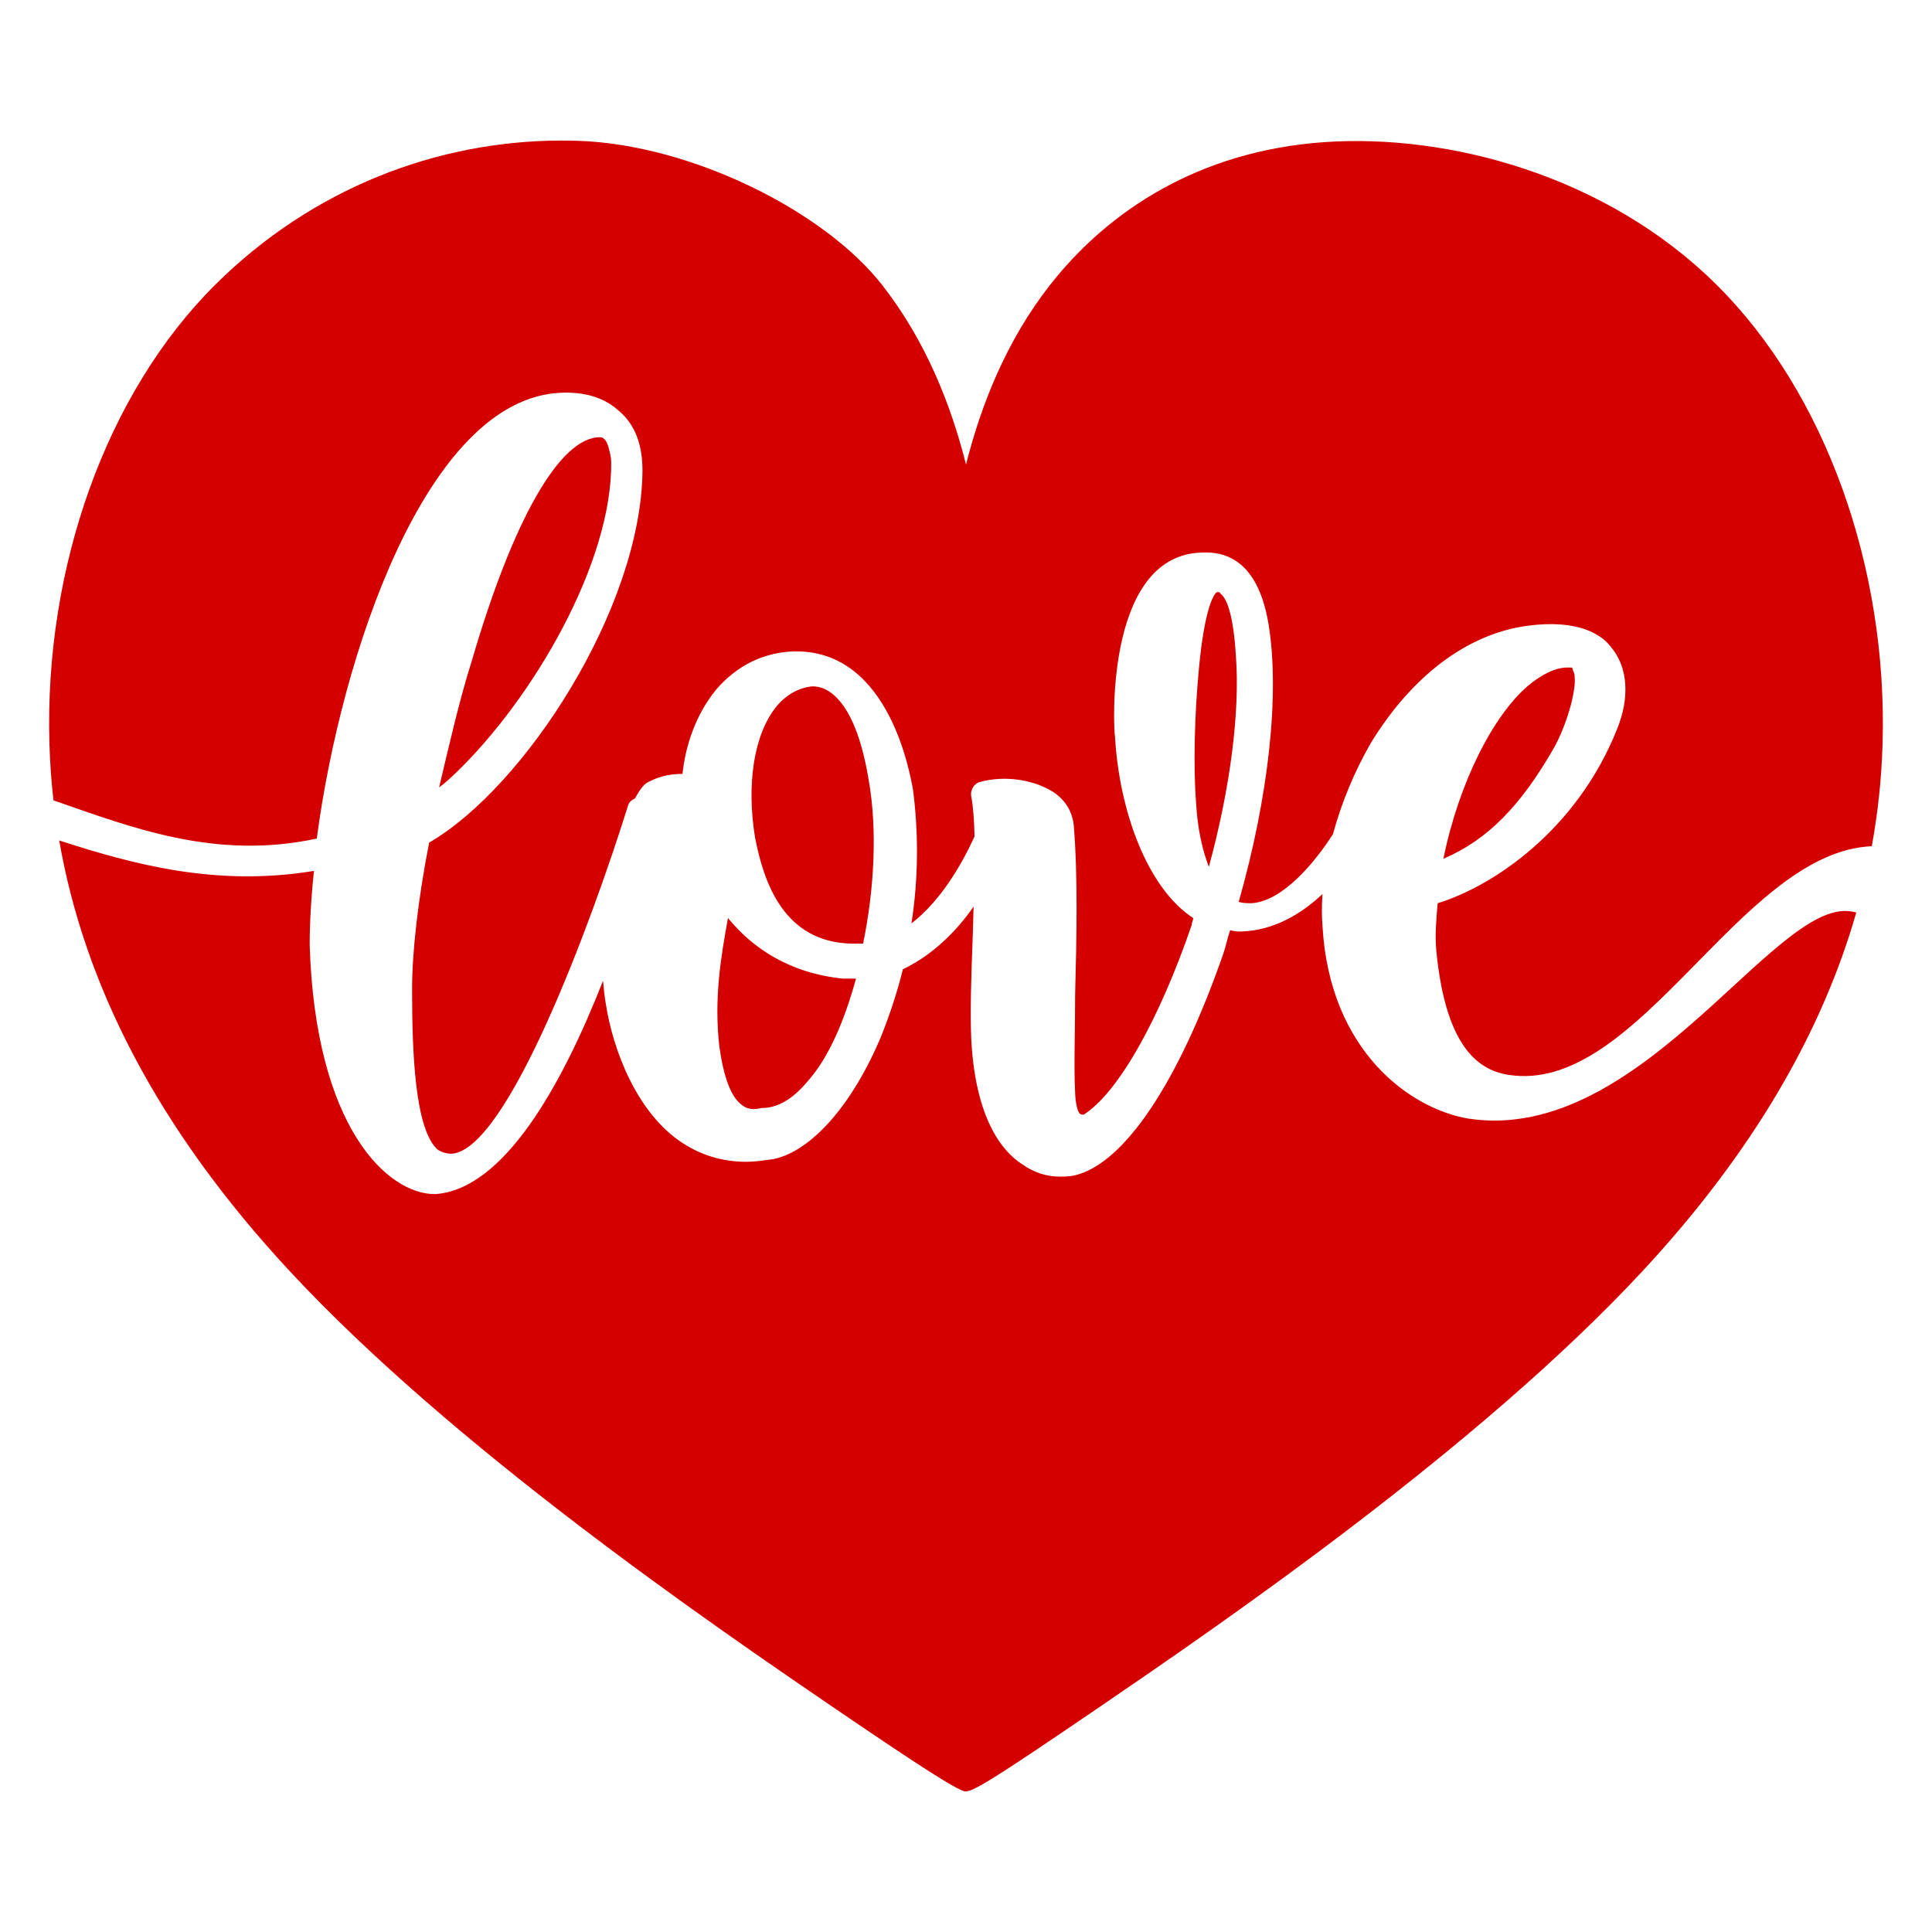 <?xml version="1.0" encoding="UTF-8" standalone="no"?>
<svg
   xmlns:dc="http://purl.org/dc/elements/1.1/"
   xmlns:cc="http://creativecommons.org/ns#"
   xmlns:rdf="http://www.w3.org/1999/02/22-rdf-syntax-ns#"
   xmlns:svg="http://www.w3.org/2000/svg"
   xmlns="http://www.w3.org/2000/svg"
   id="svg8"
   version="1.1"
   viewBox="0 0 1000 1000"
   height="1000"
   width="1000">
  <defs
     id="defs2" />
  <g
     transform="translate(0,-122.52)"
     id="layer1">
    <path
       id="path59"
       d="m 289.936,195.274 c -64.076,0.237 -128.163,24.79 -178.134,74.229 -56.872,56.266 -88.938,147.019 -86.215,238.074 0.291,9.732 0.982,19.467 2.083,29.204 41.282,14.333 84.029,30.995 136.297,19.782 12.515,-94.801 56.686,-227.241 125.887,-230.727 0.828,-0.043 1.644,-0.073 2.449,-0.084 h 0.001 c 12.077,-0.166 21.565,3.305 28.467,9.84 8.098,6.971 11.781,17.427 11.781,30.671 -0.736,71.101 -61.104,163.811 -110.428,192.39 -5.889,29.974 -8.835,57.16 -8.835,75.981 0,32.762 1.474,72.497 13.253,82.953 2.208,1.394 4.418,2.091 7.362,2.091 28.711,-2.091 72.144,-119.197 91.285,-180.539 0.52,-1.477 1.784,-2.6 3.513,-3.382 2.47,-4.642 4.854,-7.65 6.872,-8.47 6.626,-3.485 12.515,-4.183 17.668,-4.183 1.472,-13.941 6.626,-30.671 17.668,-43.915 10.306,-11.85 23.556,-18.822 39.752,-19.519 h 1.476 c 48.587,0 58.891,64.131 60.363,71.101 2.945,22.306 2.945,46.006 -0.736,69.706 15.119,-11.678 25.9,-30.244 32.651,-44.984 -0.173,-7.921 -0.638,-14.976 -1.66,-20.538 -0.736,-3.485 1.47,-6.972 4.415,-7.669 12.515,-3.485 27.238,-1.394 37.544,4.879 6.625,4.182 10.309,10.456 11.046,17.427 2.208,26.488 1.471,59.249 0.735,87.132 0,19.518 -0.736,37.643 0,51.584 0,2.788 0.735,8.366 2.208,10.457 0.736,0.697 1.471,0.695 2.208,0.695 17.668,-11.153 39.017,-48.794 55.949,-98.285 0,-1.394 0.735,-2.091 0.735,-3.485 -23.558,-15.335 -38.279,-55.069 -40.487,-94.105 -0.736,-3.485 -5.156,-89.224 41.223,-94.8 8.098,-0.697 31.659,-3.483 38.284,36.947 5.89,36.247 -10e-4,89.221 -15.461,143.592 2.209,0.697 4.418,0.699 6.626,0.699 16.34,-1.031 33.06,-21.506 42.156,-35.768 4.338,-15.978 11.007,-32.242 19.615,-47.185 21.349,-34.853 50.056,-56.462 80.975,-60.644 25.766,-3.485 38.282,4.182 43.435,11.152 8.834,10.456 9.573,26.49 2.947,42.522 -20.613,51.583 -63.314,80.861 -92.761,89.922 -0.736,8.365 -1.472,16.032 -0.736,24.397 5.153,53.674 24.296,63.433 40.492,64.827 64.783,6.274 116.315,-112.228 181.835,-118.502 1.047,-0.11 2.08,-0.189 3.105,-0.247 3.211,-17.61 5.043,-35.214 5.569,-52.808 2.722,-91.056 -29.343,-181.808 -86.215,-238.074 -56.872,-56.266 -138.549,-78.048 -202.983,-73.51 -64.434,4.538 -111.626,35.393 -141.877,74.114 -22.346,28.603 -35.441,61.496 -43.323,92.707 -7.879,-31.246 -20.979,-64.183 -43.353,-92.821 -30.251,-38.721 -99.271,-72.741 -157.275,-74.692 -3.15,-0.106 -6.301,-0.153 -9.452,-0.142 z m 20.528,153.563 c -20.613,0 -44.905,42.524 -66.254,115.716 -6.626,20.912 -11.779,43.913 -16.932,65.522 2.945,-2.091 5.889,-4.879 8.834,-7.667 39.753,-38.339 80.98,-108.742 80.244,-161.022 0,-2.091 -0.735,-4.879 -1.471,-7.667 -1.472,-4.88 -3.684,-4.881 -4.42,-4.881 z m 319.651,80.163 c -1.472,0 -6.625,7.67 -9.57,39.735 -2.209,23.003 -2.945,50.187 -1.472,69.007 0.736,14.638 3.679,25.793 6.624,33.461 11.043,-40.43 16.197,-80.163 13.988,-109.44 -1.472,-23.003 -5.154,-29.974 -8.099,-32.065 0,-0.697 -0.735,-0.698 -1.471,-0.698 z m 181.029,39.037 c -5.889,0 -13.254,3.486 -20.616,9.759 -17.668,15.335 -35.333,49.491 -43.431,89.224 22.821,-9.759 39.752,-27.184 56.684,-56.461 7.362,-12.547 13.987,-35.553 10.306,-41.129 0,-1.394 -0.736,-1.393 -0.736,-1.393 z m -390.911,9.759 c -6.626,0.697 -13.25,4.181 -18.404,10.455 -11.779,14.638 -15.459,40.431 -11.042,67.617 4.417,23.003 14.725,54.371 50.062,55.068 h 5.888 c 5.89,-28.58 7.364,-59.251 2.947,-84.346 -7.362,-45.309 -23.558,-48.793 -28.711,-48.793 z M 30.645,557.525 c 12.947,74.48 50.599,149.052 119.575,223.219 84.4,90.753 215.69,180.9 282.084,226.17 47.174,32.165 61.722,41.11 66.725,42.738 3.356,1.092 13.467,-4.985 68.669,-42.624 66.393,-45.269 197.683,-135.416 282.084,-226.169 57.499,-61.827 93.229,-123.935 111.029,-186.038 -0.997,-0.255 -2.05,-0.462 -3.168,-0.614 -39.753,-5.577 -108.218,120.59 -197.295,107.346 -30.183,-4.879 -72.143,-34.85 -75.824,-99.677 -0.417,-5.263 -0.412,-10.826 -0.015,-16.591 -10.996,10.322 -25.106,18.799 -41.879,19.377 -2.209,0 -3.682,-0.002 -5.891,-0.699 -1.472,4.182 -2.207,8.368 -3.679,12.55 -22.821,65.524 -50.795,108.044 -76.561,114.318 -2.945,0.697 -5.153,0.695 -8.097,0.695 -6.625,0 -13.252,-2.089 -19.141,-6.271 -11.043,-6.971 -24.293,-24.4 -26.502,-64.133 -0.736,-14.638 -2e-5,-34.154 0.736,-54.369 0.133,-5.053 0.291,-10.042 0.442,-15.024 -8.104,11.771 -20.528,24.85 -36.584,32.451 -2.945,11.85 -6.629,23.003 -11.046,34.156 -14.723,35.55 -36.072,59.947 -55.949,64.129 -5.153,0.697 -9.568,1.393 -13.985,1.393 -12.515,0 -23.559,-3.482 -33.129,-9.756 -23.558,-15.335 -36.071,-48.098 -39.752,-72.496 -0.615,-3.762 -1.054,-7.594 -1.362,-11.455 -21.29,54.198 -51.4,108.246 -87.058,110.438 -24.294,0 -61.841,-34.158 -64.786,-128.959 0,-11.153 0.739,-24.395 2.211,-38.336 -50.914,8.384 -94.058,-3.54 -131.85,-15.769 z m 346.157,40.166 c -3.681,20.215 -7.363,41.825 -4.419,66.919 2.208,15.335 5.888,25.791 11.777,29.973 3.681,2.788 7.365,2.09 10.31,1.393 h 1.471 c 8.098,-0.697 15.458,-5.575 22.82,-14.637 10.306,-11.85 18.405,-30.673 24.295,-52.282 h -6.626 c -27.975,-2.788 -47.113,-16.031 -59.628,-31.366 z"
       style="fill:#d40000;fill-opacity:1;stroke:none;stroke-width:0.581px;stroke-linecap:butt;stroke-linejoin:miter;stroke-opacity:1" />
  </g>
</svg>
